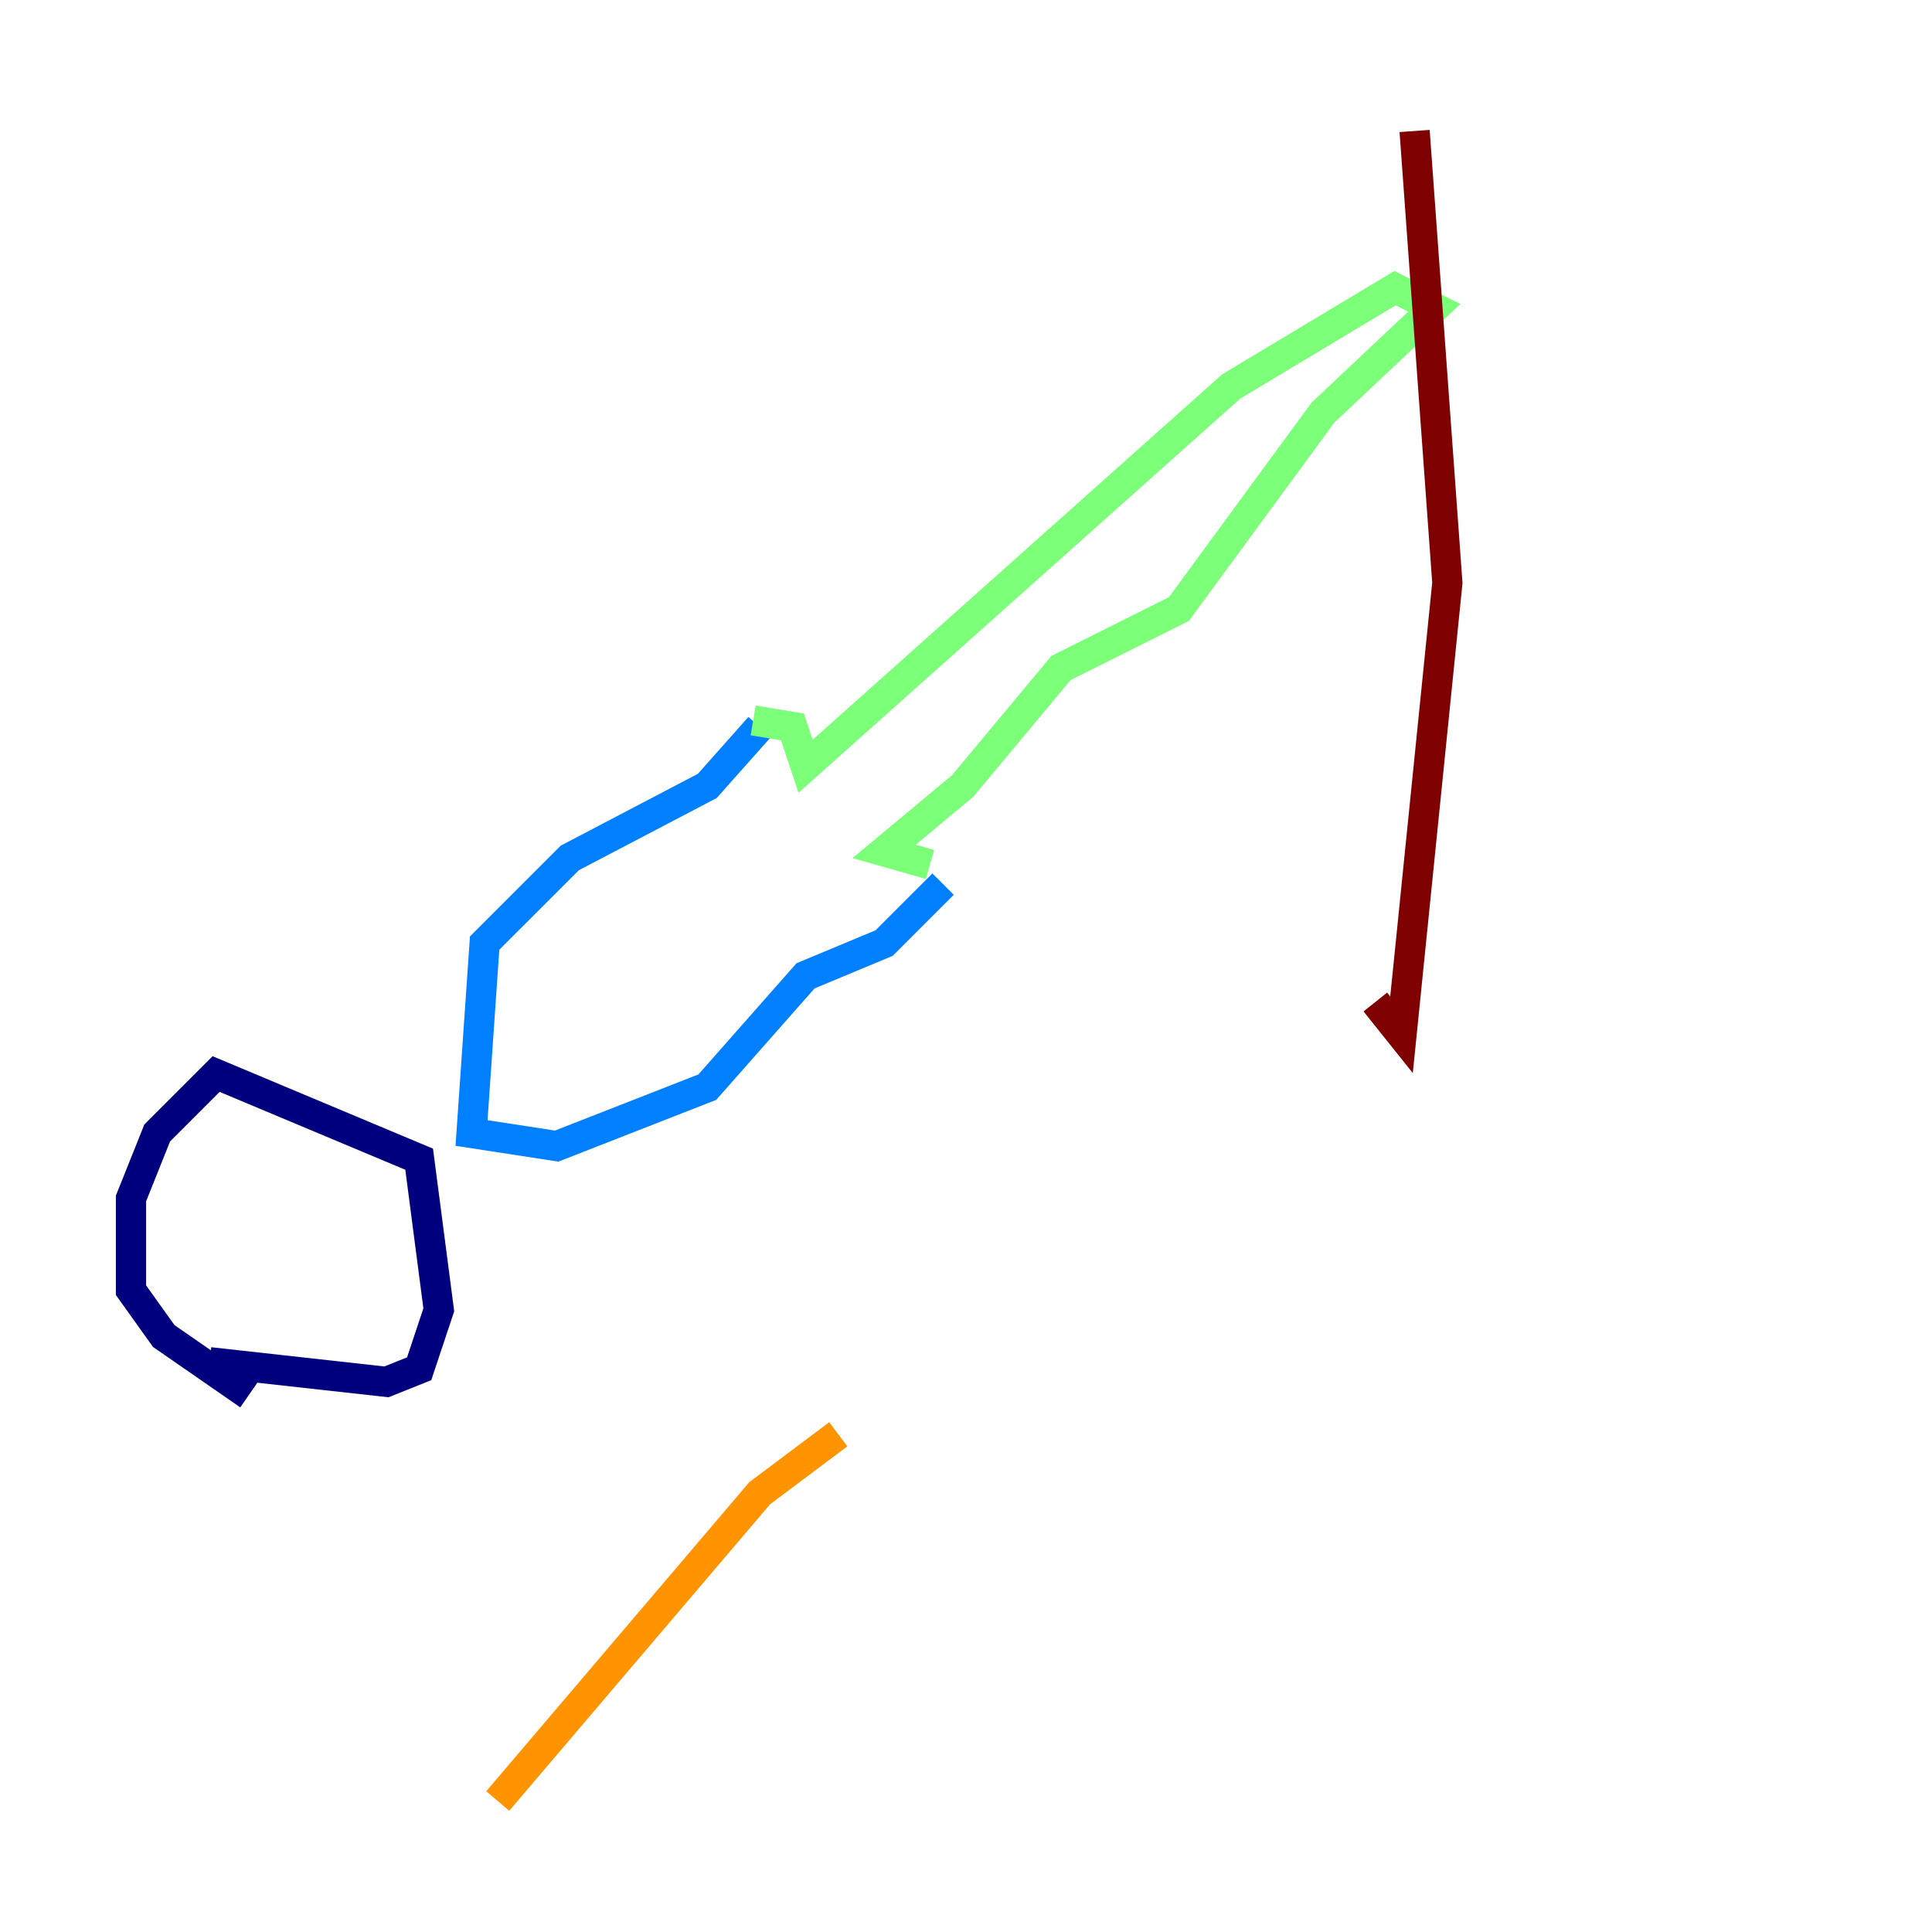 <?xml version="1.0" encoding="utf-8" ?>
<svg baseProfile="tiny" height="128" version="1.2" viewBox="0,0,128,128" width="128" xmlns="http://www.w3.org/2000/svg" xmlns:ev="http://www.w3.org/2001/xml-events" xmlns:xlink="http://www.w3.org/1999/xlink"><defs /><polyline fill="none" points="16.488,92.42 10.848,88.515 8.678,85.478 8.678,79.403 10.414,75.064 14.319,71.159 27.77,76.8 29.071,86.78 27.77,90.685 25.6,91.552 13.885,90.251" stroke="#00007f" stroke-width="2" /><polyline fill="none" points="50.332,48.163 46.861,52.068 37.749,56.841 32.108,62.481 31.241,75.064 36.881,75.932 46.861,72.027 53.37,64.651 58.576,62.481 62.481,58.576" stroke="#0080ff" stroke-width="2" /><polyline fill="none" points="49.898,47.729 52.502,48.163 53.37,50.766 81.573,25.6 92.42,19.091 95.024,20.393 87.647,27.336 78.102,40.352 70.291,44.258 63.783,52.068 58.576,56.407 61.614,57.275" stroke="#7cff79" stroke-width="2" /><polyline fill="none" points="55.539,95.024 50.332,98.929 32.976,119.322" stroke="#ff9400" stroke-width="2" /><polyline fill="none" points="93.722,8.678 95.891,38.617 92.854,68.556 91.119,66.386" stroke="#7f0000" stroke-width="2" /></svg>